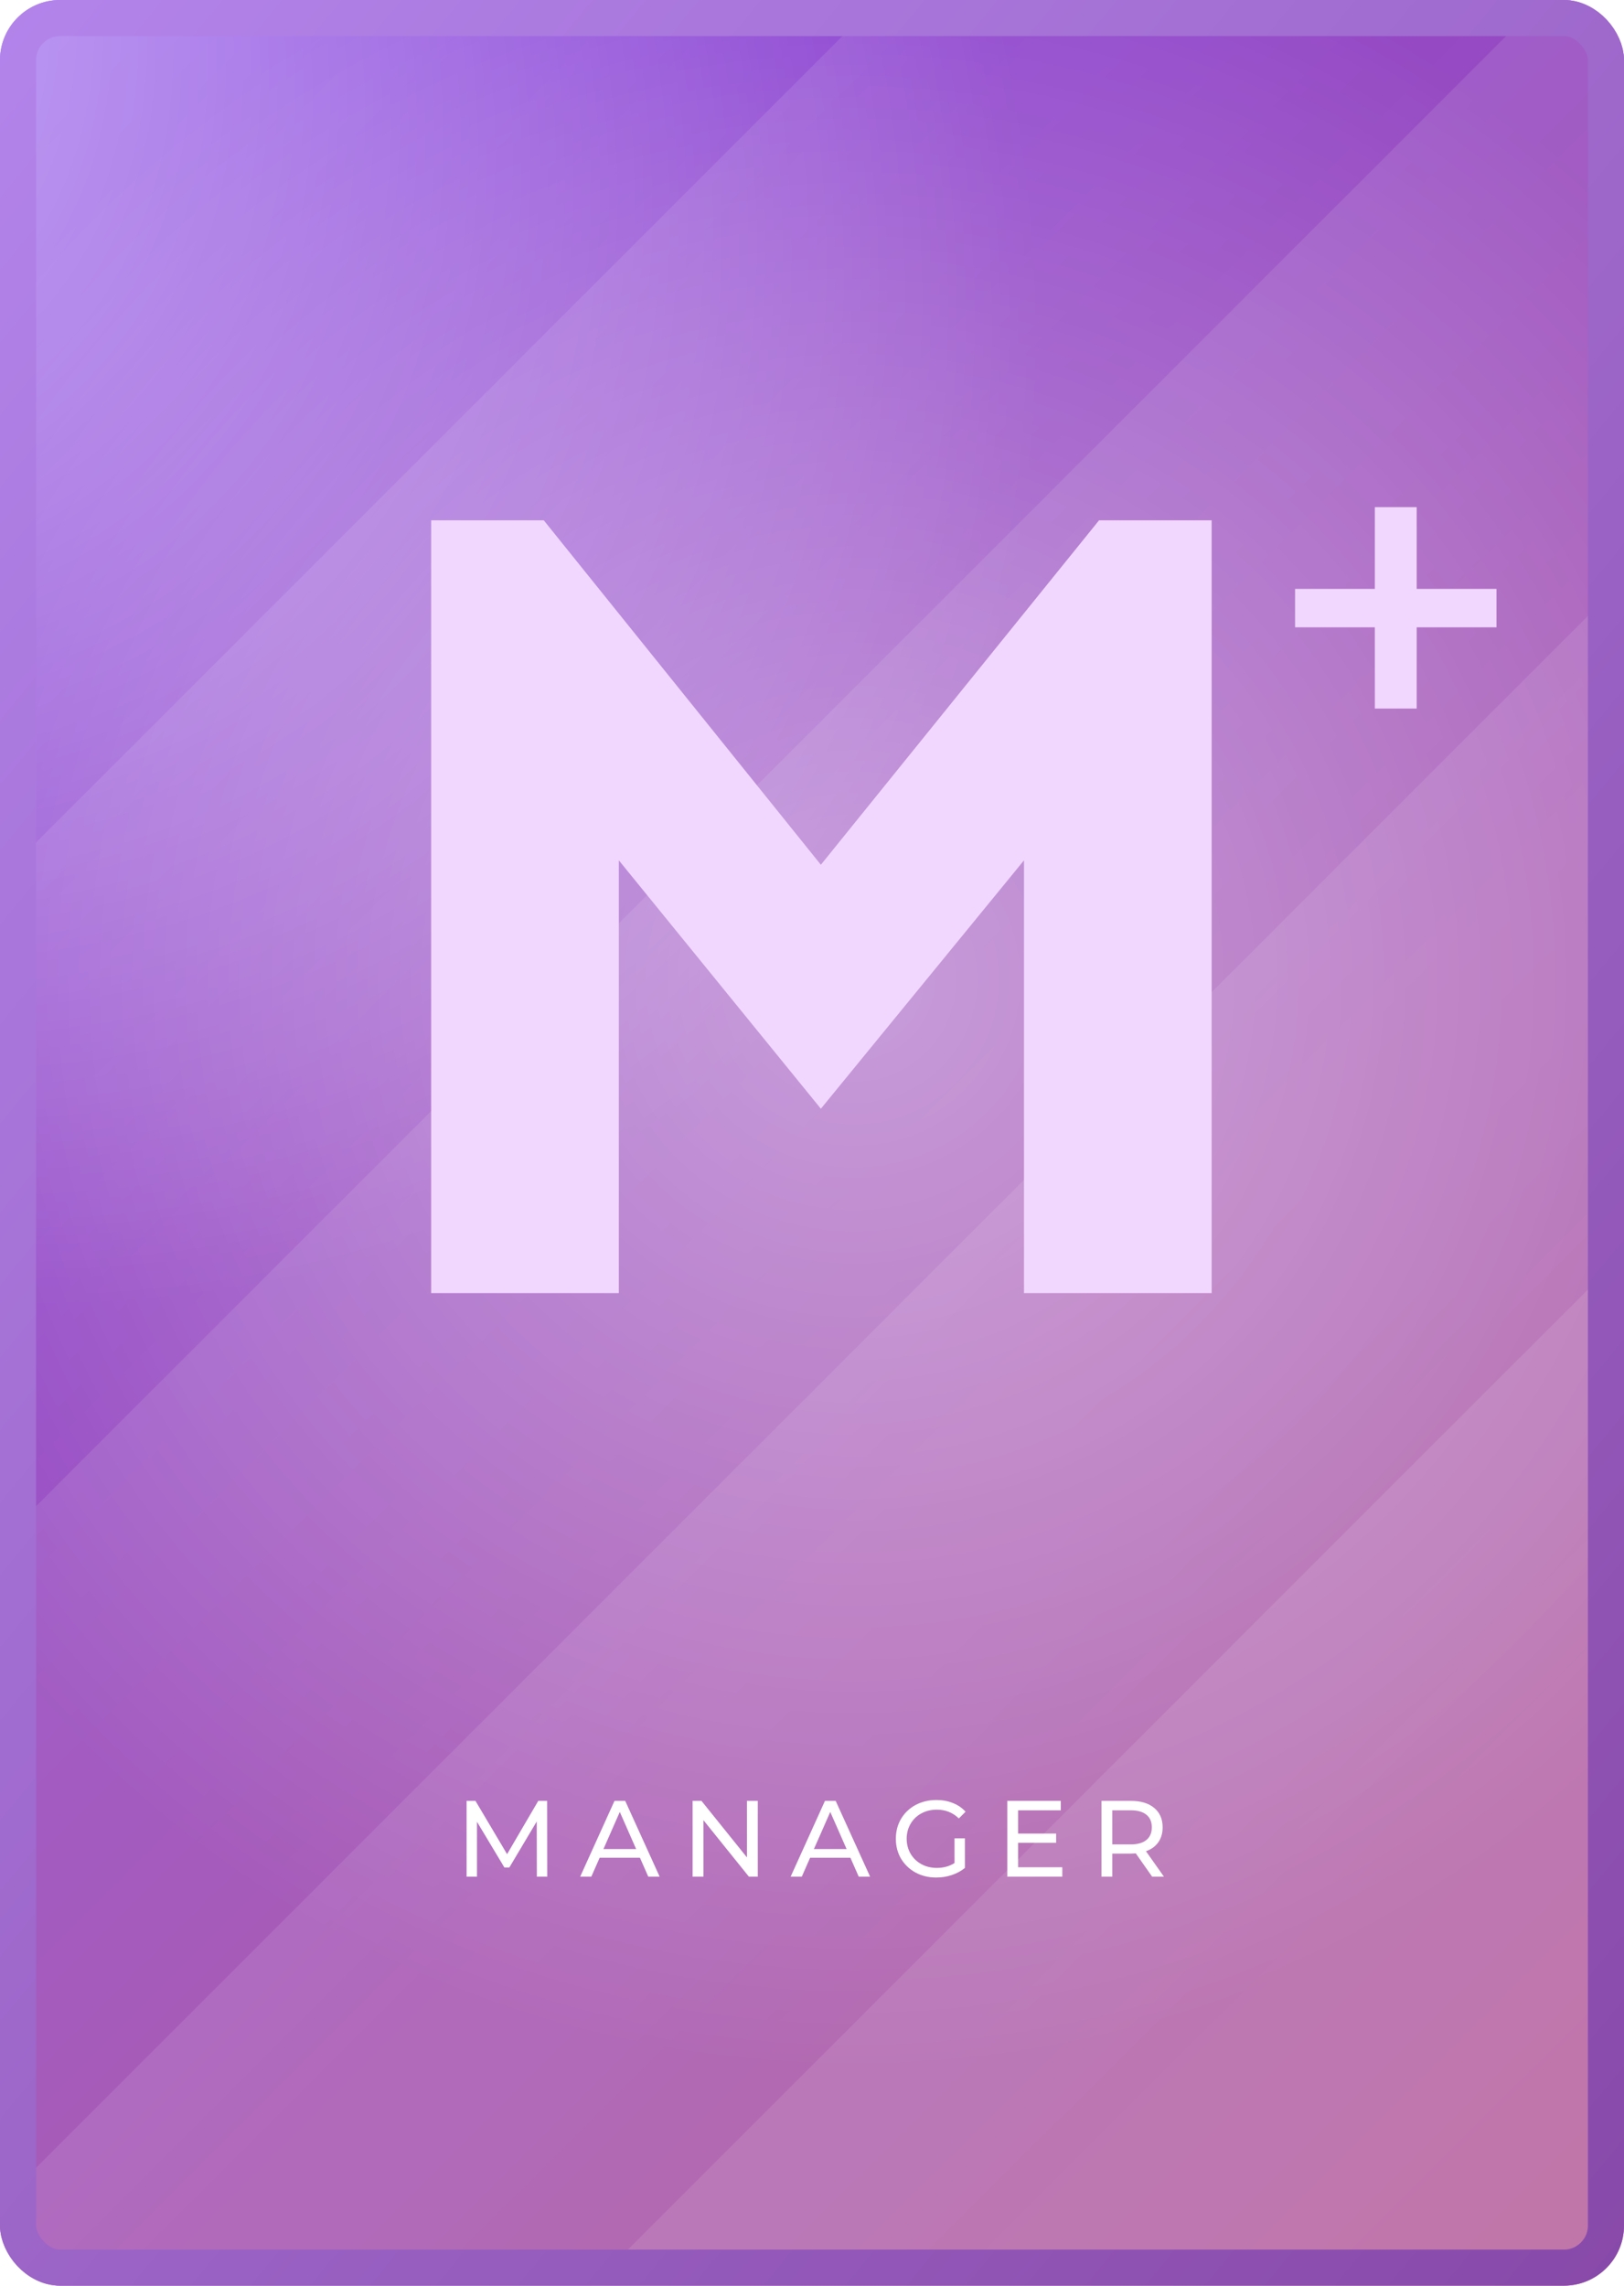 <svg width="270" height="380" viewBox="0 0 270 380" fill="none" xmlns="http://www.w3.org/2000/svg">
<g clip-path="url(#clip0_291_67)">
<rect width="270" height="380" rx="10" fill="white"/>
<rect width="270" height="380" rx="10" fill="url(#paint0_linear_291_67)"/>
<rect width="270" height="380" rx="10" fill="url(#paint1_radial_291_67)" fill-opacity="0.7"/>
<rect x="-462.787" y="941.186" width="1954.41" height="220" transform="rotate(-45 -462.787 941.186)" fill="white" fill-opacity="0.1"/>
<rect x="-616.883" y="983.282" width="2127.21" height="220" transform="rotate(-45 -616.883 983.282)" fill="white" fill-opacity="0.1"/>
<rect x="-670.465" y="926.864" width="2139.24" height="386.118" transform="rotate(-45 -670.465 926.864)" fill="white" fill-opacity="0.1"/>
<rect x="-650.444" y="796.503" width="1948.71" height="386.118" transform="rotate(-45 -650.444 796.503)" fill="white" fill-opacity="0.1"/>
<g filter="url(#filter0_f_291_67)">
<circle cx="142" cy="163" r="180" fill="url(#paint2_radial_291_67)" fill-opacity="0.4"/>
</g>
<path d="M89.256 312L89.238 302.82L84.684 310.47H83.856L79.302 302.874V312H77.574V299.4H79.05L84.306 308.256L89.49 299.4H90.966L90.984 312H89.256ZM106.394 308.85H99.698L98.312 312H96.458L102.164 299.4H103.946L109.67 312H107.78L106.394 308.85ZM105.764 307.41L103.046 301.236L100.328 307.41H105.764ZM125.985 299.4V312H124.509L116.949 302.604V312H115.149V299.4H116.625L124.185 308.796V299.4H125.985ZM141.385 308.85H134.689L133.303 312H131.449L137.155 299.4H138.937L144.661 312H142.771L141.385 308.85ZM140.755 307.41L138.037 301.236L135.319 307.41H140.755ZM158.695 305.628H160.423V310.542C159.799 311.058 159.073 311.454 158.245 311.73C157.417 312.006 156.553 312.144 155.653 312.144C154.381 312.144 153.235 311.868 152.215 311.316C151.195 310.752 150.391 309.984 149.803 309.012C149.227 308.028 148.939 306.924 148.939 305.7C148.939 304.476 149.227 303.372 149.803 302.388C150.391 301.404 151.195 300.636 152.215 300.084C153.247 299.532 154.405 299.256 155.689 299.256C156.697 299.256 157.609 299.424 158.425 299.76C159.253 300.084 159.955 300.564 160.531 301.2L159.415 302.316C158.407 301.344 157.189 300.858 155.761 300.858C154.801 300.858 153.937 301.068 153.169 301.488C152.413 301.896 151.819 302.472 151.387 303.216C150.955 303.948 150.739 304.776 150.739 305.7C150.739 306.612 150.955 307.44 151.387 308.184C151.819 308.916 152.413 309.492 153.169 309.912C153.937 310.332 154.795 310.542 155.743 310.542C156.871 310.542 157.855 310.272 158.695 309.732V305.628ZM176.613 310.434V312H167.469V299.4H176.361V300.966H169.269V304.836H175.587V306.366H169.269V310.434H176.613ZM191.551 312L188.833 308.13C188.497 308.154 188.233 308.166 188.041 308.166H184.927V312H183.127V299.4H188.041C189.673 299.4 190.957 299.79 191.893 300.57C192.829 301.35 193.297 302.424 193.297 303.792C193.297 304.764 193.057 305.592 192.577 306.276C192.097 306.96 191.413 307.458 190.525 307.77L193.513 312H191.551ZM187.987 306.636C189.127 306.636 189.997 306.39 190.597 305.898C191.197 305.406 191.497 304.704 191.497 303.792C191.497 302.88 191.197 302.184 190.597 301.704C189.997 301.212 189.127 300.966 187.987 300.966H184.927V306.636H187.987Z" fill="white"/>
<g filter="url(#filter1_dd_291_67)">
<path d="M198.466 212H167.264V140.052L133.492 181.349L99.904 140.052V212H68.702V83.521H87.423L133.492 140.786L179.744 83.521H198.466V212Z" fill="#F1D7FD"/>
</g>
<g filter="url(#filter2_dd_291_67)">
<path d="M234.22 96.588H247.485V102.978H234.22V116.485H227.264V102.978H214V96.588H227.264V83H234.22V96.588Z" fill="#F1D7FD"/>
</g>
</g>
<rect x="3" y="3" width="264" height="374" rx="7" stroke="url(#paint3_linear_291_67)" stroke-width="6"/>
<defs>
<filter id="filter0_f_291_67" x="-112" y="-91" width="508" height="508" filterUnits="userSpaceOnUse" color-interpolation-filters="sRGB">
<feFlood flood-opacity="0" result="BackgroundImageFix"/>
<feBlend mode="normal" in="SourceGraphic" in2="BackgroundImageFix" result="shape"/>
<feGaussianBlur stdDeviation="37" result="effect1_foregroundBlur_291_67"/>
</filter>
<filter id="filter1_dd_291_67" x="46.97" y="61.789" width="173.416" height="172.131" filterUnits="userSpaceOnUse" color-interpolation-filters="sRGB">
<feFlood flood-opacity="0" result="BackgroundImageFix"/>
<feColorMatrix in="SourceAlpha" type="matrix" values="0 0 0 0 0 0 0 0 0 0 0 0 0 0 0 0 0 0 127 0" result="hardAlpha"/>
<feOffset dx="7.307" dy="7.307"/>
<feGaussianBlur stdDeviation="7.307"/>
<feComposite in2="hardAlpha" operator="out"/>
<feColorMatrix type="matrix" values="0 0 0 0 0.433 0 0 0 0 0.139 0 0 0 0 0.458 0 0 0 1 0"/>
<feBlend mode="normal" in2="BackgroundImageFix" result="effect1_dropShadow_291_67"/>
<feColorMatrix in="SourceAlpha" type="matrix" values="0 0 0 0 0 0 0 0 0 0 0 0 0 0 0 0 0 0 127 0" result="hardAlpha"/>
<feOffset dx="-4.326" dy="-4.326"/>
<feGaussianBlur stdDeviation="8.703"/>
<feComposite in2="hardAlpha" operator="out"/>
<feColorMatrix type="matrix" values="0 0 0 0 1 0 0 0 0 1 0 0 0 0 1 0 0 0 0.5 0"/>
<feBlend mode="normal" in2="effect1_dropShadow_291_67" result="effect2_dropShadow_291_67"/>
<feBlend mode="normal" in="SourceGraphic" in2="effect2_dropShadow_291_67" result="shape"/>
</filter>
<filter id="filter2_dd_291_67" x="204.423" y="73.423" width="52.721" height="52.721" filterUnits="userSpaceOnUse" color-interpolation-filters="sRGB">
<feFlood flood-opacity="0" result="BackgroundImageFix"/>
<feColorMatrix in="SourceAlpha" type="matrix" values="0 0 0 0 0 0 0 0 0 0 0 0 0 0 0 0 0 0 127 0" result="hardAlpha"/>
<feOffset dx="3.22" dy="3.22"/>
<feGaussianBlur stdDeviation="3.22"/>
<feComposite in2="hardAlpha" operator="out"/>
<feColorMatrix type="matrix" values="0 0 0 0 0.431 0 0 0 0 0.141 0 0 0 0 0.459 0 0 0 1 0"/>
<feBlend mode="normal" in2="BackgroundImageFix" result="effect1_dropShadow_291_67"/>
<feColorMatrix in="SourceAlpha" type="matrix" values="0 0 0 0 0 0 0 0 0 0 0 0 0 0 0 0 0 0 127 0" result="hardAlpha"/>
<feOffset dx="-1.906" dy="-1.906"/>
<feGaussianBlur stdDeviation="3.835"/>
<feComposite in2="hardAlpha" operator="out"/>
<feColorMatrix type="matrix" values="0 0 0 0 1 0 0 0 0 1 0 0 0 0 1 0 0 0 0.5 0"/>
<feBlend mode="normal" in2="effect1_dropShadow_291_67" result="effect2_dropShadow_291_67"/>
<feBlend mode="normal" in="SourceGraphic" in2="effect2_dropShadow_291_67" result="shape"/>
</filter>
<linearGradient id="paint0_linear_291_67" x1="-18.728" y1="-84.567" x2="387.39" y2="322.225" gradientUnits="userSpaceOnUse">
<stop stop-color="#773BF8"/>
<stop offset="1" stop-color="#A4306F"/>
</linearGradient>
<radialGradient id="paint1_radial_291_67" cx="0" cy="0" r="1" gradientUnits="userSpaceOnUse" gradientTransform="translate(-79 -27.5) rotate(41.972) scale(287.841 204.518)">
<stop stop-color="white"/>
<stop offset="1" stop-color="white" stop-opacity="0"/>
</radialGradient>
<radialGradient id="paint2_radial_291_67" cx="0" cy="0" r="1" gradientUnits="userSpaceOnUse" gradientTransform="translate(142 163) rotate(90) scale(180)">
<stop stop-color="white"/>
<stop offset="1" stop-color="white" stop-opacity="0"/>
</radialGradient>
<linearGradient id="paint3_linear_291_67" x1="-26.532" y1="-37.341" x2="387.396" y2="303.203" gradientUnits="userSpaceOnUse">
<stop stop-color="#B78AF1"/>
<stop offset="1" stop-color="#8444A3"/>
</linearGradient>
<clipPath id="clip0_291_67">
<rect width="270" height="380" rx="10" fill="white"/>
</clipPath>
</defs>
</svg>
